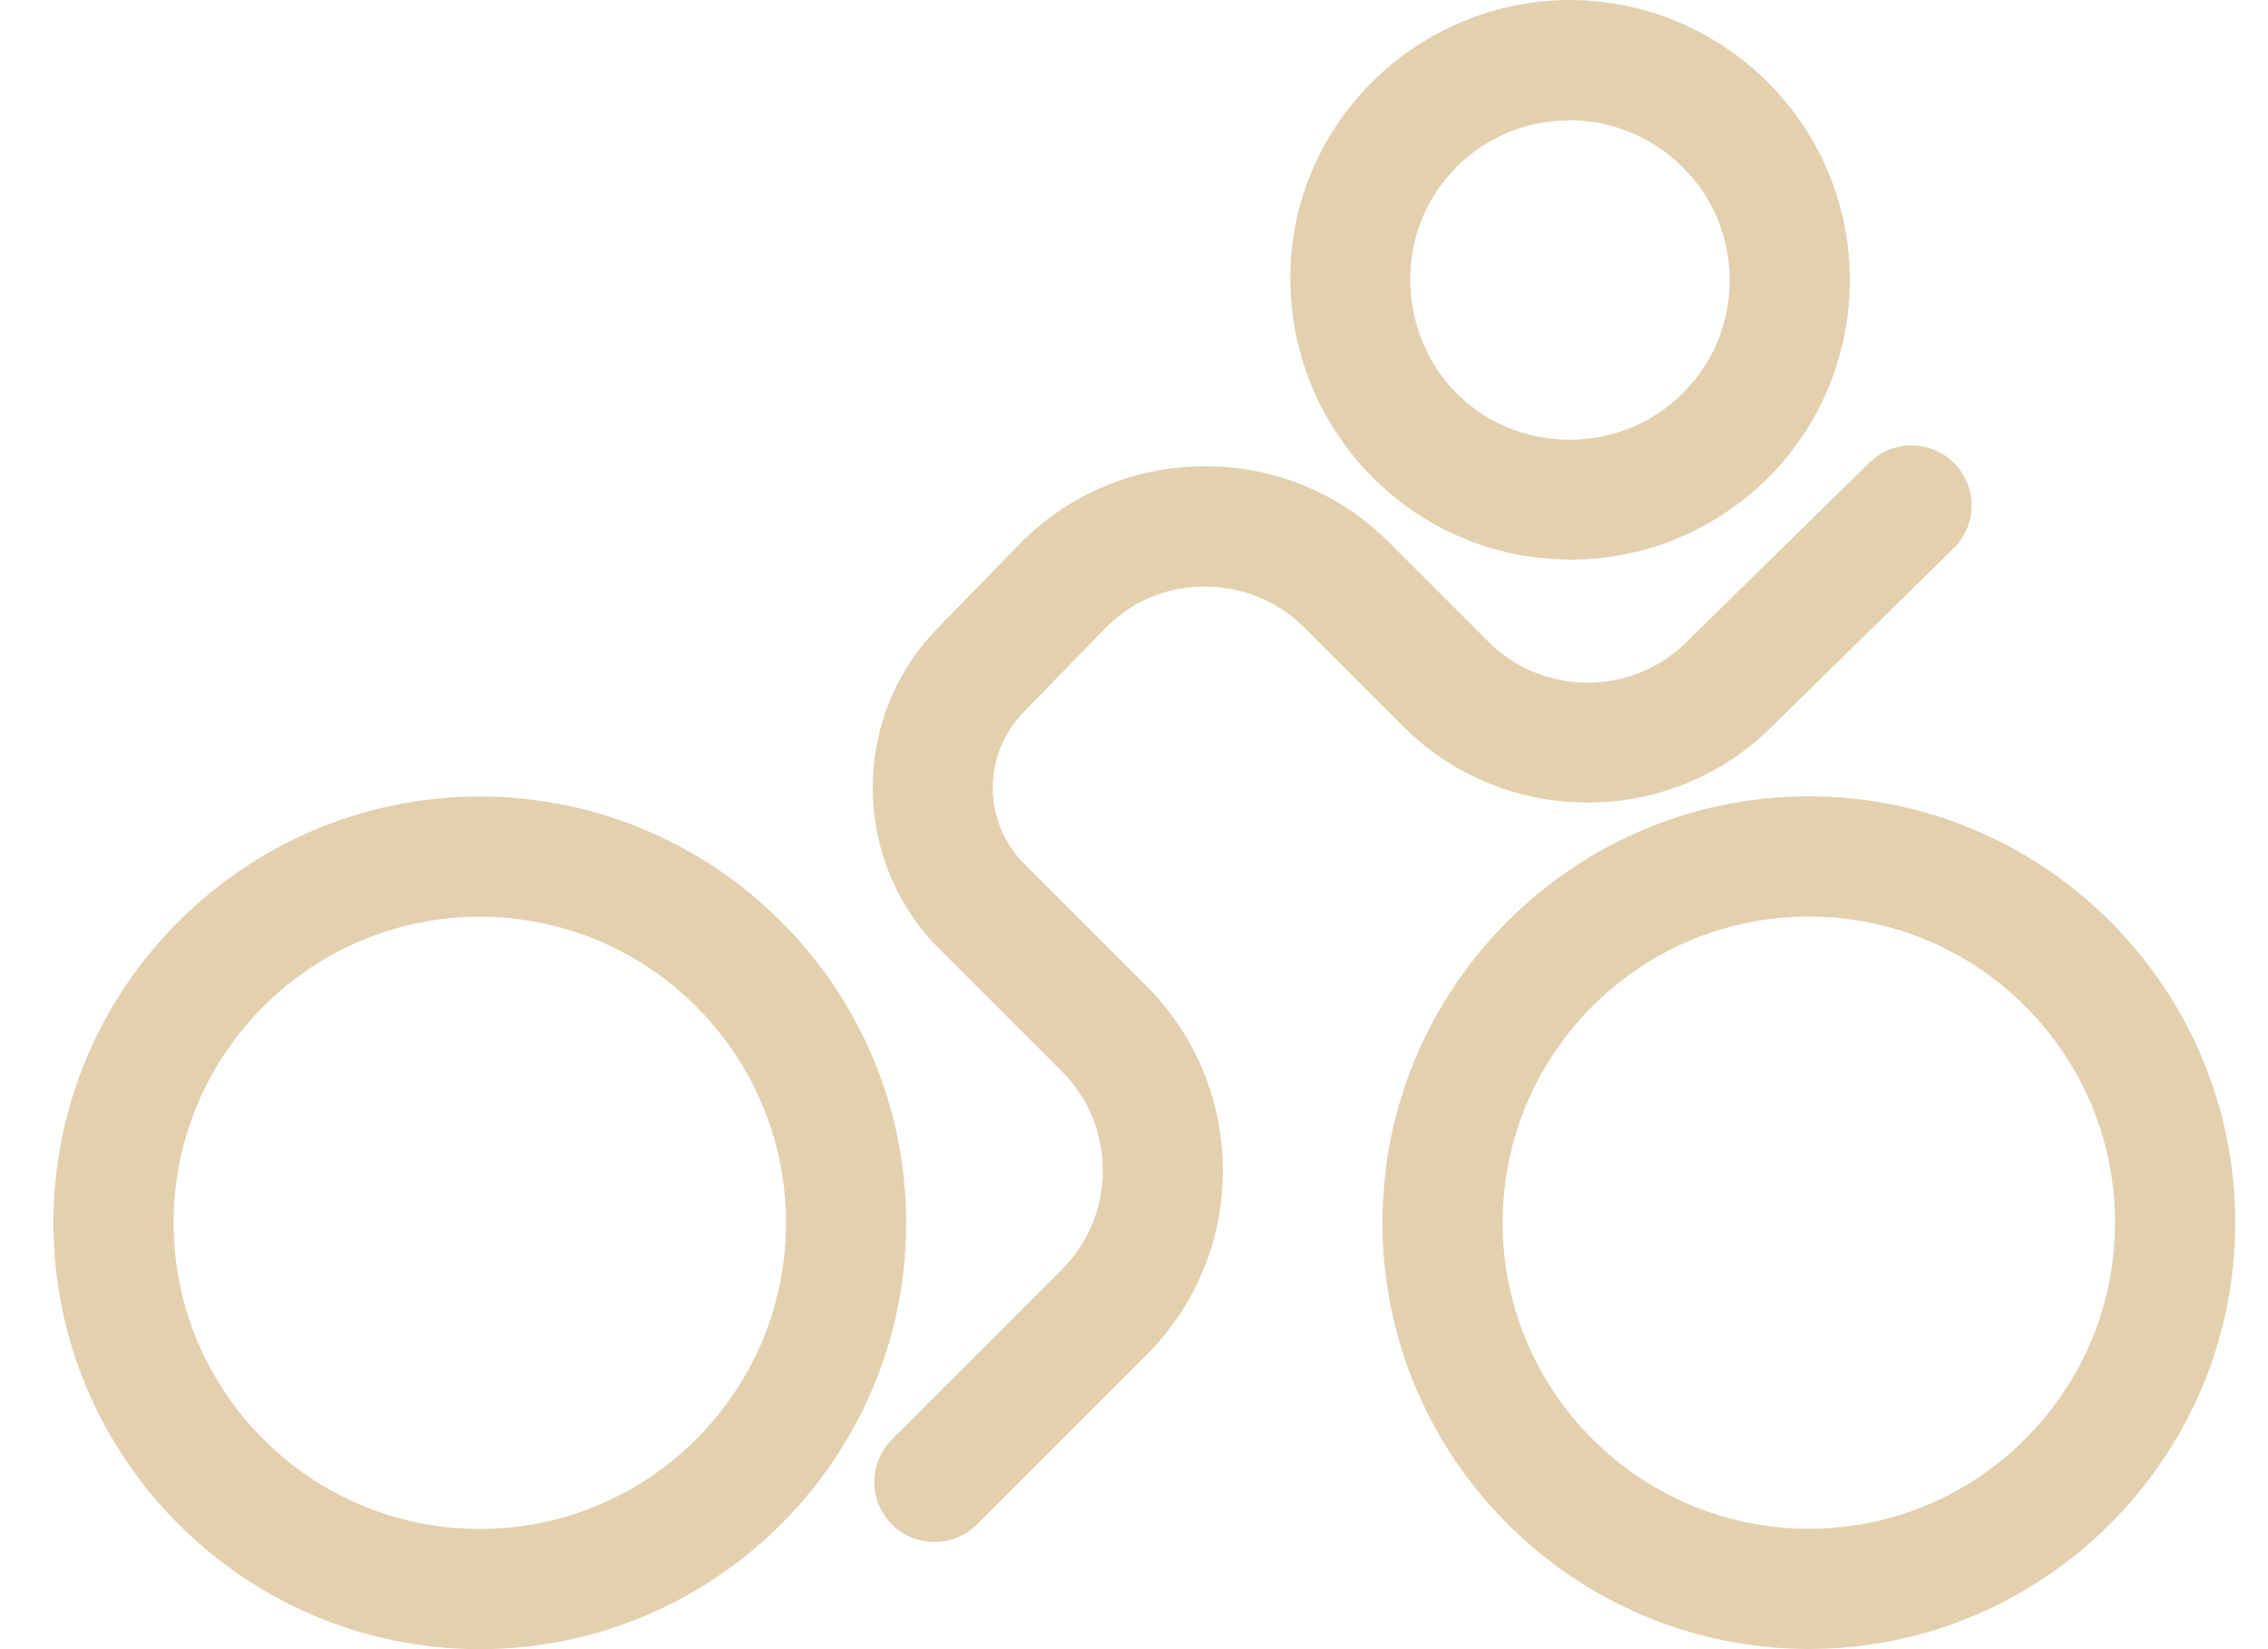 <?xml version="1.0" encoding="UTF-8"?>
<svg xmlns="http://www.w3.org/2000/svg" viewBox="0 0 110 80">
  <defs>
    <style>
      .cls-1 {
        fill: none;
      }

      .cls-1, .cls-2 {
        stroke-width: 0px;
      }

      .cls-2 {
        fill: #e2d0af;
      }
    </style>
  </defs>
  <g id="board">
    <rect class="cls-1" width="110" height="80"/>
  </g>
  <g id="sport_icon">
    <path class="cls-2" d="m76.07,27.15h.06c3.62,0,7.02-1.4,9.59-3.94,2.57-2.55,3.99-5.97,4-9.61.02-7.48-6.08-13.58-13.59-13.6-7.43.03-13.53,6.02-13.55,13.46-.02,7.51,6.03,13.65,13.5,13.68Zm.02-21.32h.02c4.3.01,7.79,3.49,7.78,7.76,0,2.08-.81,4.03-2.28,5.49-1.46,1.45-3.41,2.25-5.48,2.25-.01,0-.03,0-.04,0-4.33-.02-7.71-3.46-7.69-7.84.01-4.22,3.46-7.65,7.69-7.65ZM23.27,38.64c-11.4,0-20.68,9.28-20.68,20.68s9.28,20.68,20.68,20.68,20.68-9.28,20.68-20.68-9.28-20.68-20.68-20.68Zm0,35.53c-8.19,0-14.85-6.66-14.85-14.85s6.66-14.85,14.85-14.85,14.85,6.66,14.85,14.85-6.66,14.85-14.85,14.85Zm30.3-43.66c1.28-1.32,2.99-2.05,4.83-2.06,1.85.01,3.56.69,4.86,1.99l4.81,4.81c4.88,4.88,12.85,4.91,17.77.09l8.91-8.74c1.15-1.13,1.17-2.97.04-4.12-1.13-1.15-2.97-1.17-4.12-.04l-8.91,8.74c-2.65,2.6-6.94,2.58-9.57-.05l-4.81-4.81c-2.41-2.41-5.63-3.74-9.02-3.7-3.41.02-6.59,1.38-8.96,3.82l-3.83,3.94c-2.09,2.09-3.24,4.87-3.24,7.83s1.15,5.74,3.24,7.83l5.93,5.93c2.65,2.65,2.65,6.97,0,9.62l-8.24,8.24c-1.14,1.14-1.14,2.98,0,4.12.57.57,1.31.85,2.06.85s1.49-.28,2.06-.85l8.24-8.24c4.92-4.92,4.92-12.93,0-17.86l-5.93-5.93c-.99-.99-1.54-2.31-1.54-3.71s.55-2.72,1.57-3.74l3.86-3.97Zm34.16,8.12c-11.4,0-20.68,9.28-20.68,20.68s9.28,20.68,20.68,20.68,20.68-9.28,20.68-20.68-9.28-20.68-20.68-20.68Zm0,35.53c-8.19,0-14.85-6.66-14.85-14.85s6.66-14.85,14.85-14.85,14.85,6.66,14.85,14.85-6.66,14.85-14.85,14.85Z"/>
  </g>
</svg>